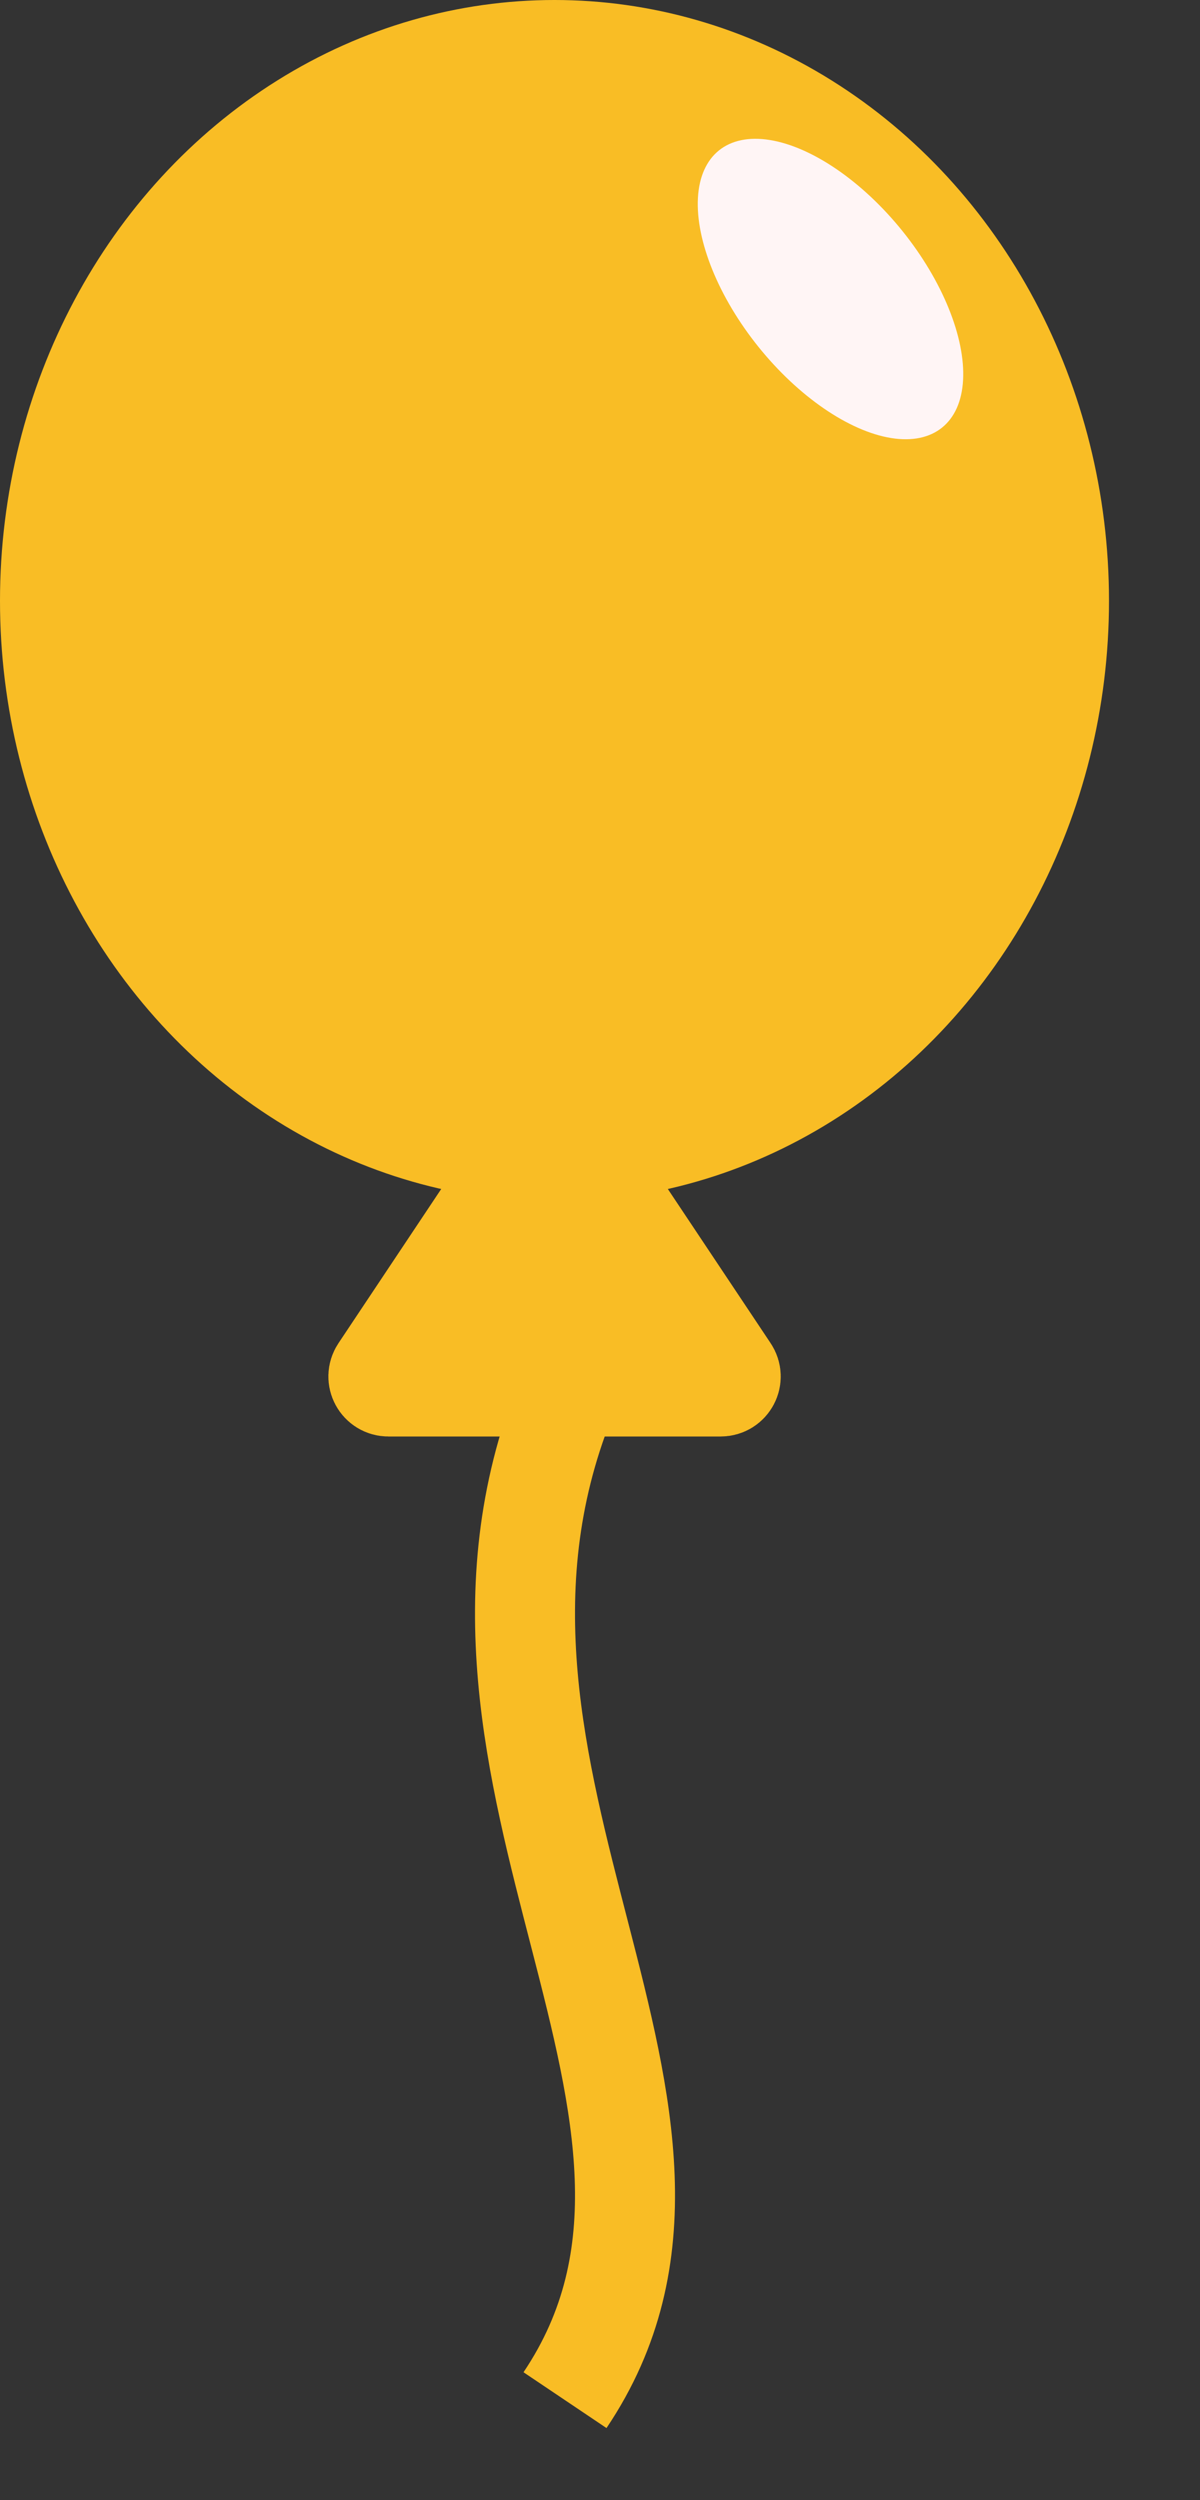 <svg width="12" height="25" viewBox="0 0 12 25" fill="none" xmlns="http://www.w3.org/2000/svg">
<rect x="0" y="0" width="12" height="25" fill="#333333" stroke="none"/>
<path d="M3.801 13.708L5.545 11.091L7.29 13.708C7.335 13.775 7.287 13.864 7.207 13.864H3.884C3.804 13.864 3.756 13.775 3.801 13.708Z" fill="#F9BD25" stroke="#F9BD25"/>
<path d="M5.65 14C4.13 17.816 7.571 21.143 5.65 24" stroke="#F9BD25"/>
<ellipse cx="5.545" cy="6.008" rx="5.545" ry="6.008" fill="#F9BD25"/>
<ellipse cx="8.305" cy="2.89" rx="0.924" ry="1.779" transform="rotate(-38.821 8.305 2.89)" fill="#FFF5F5"/>
</svg>
